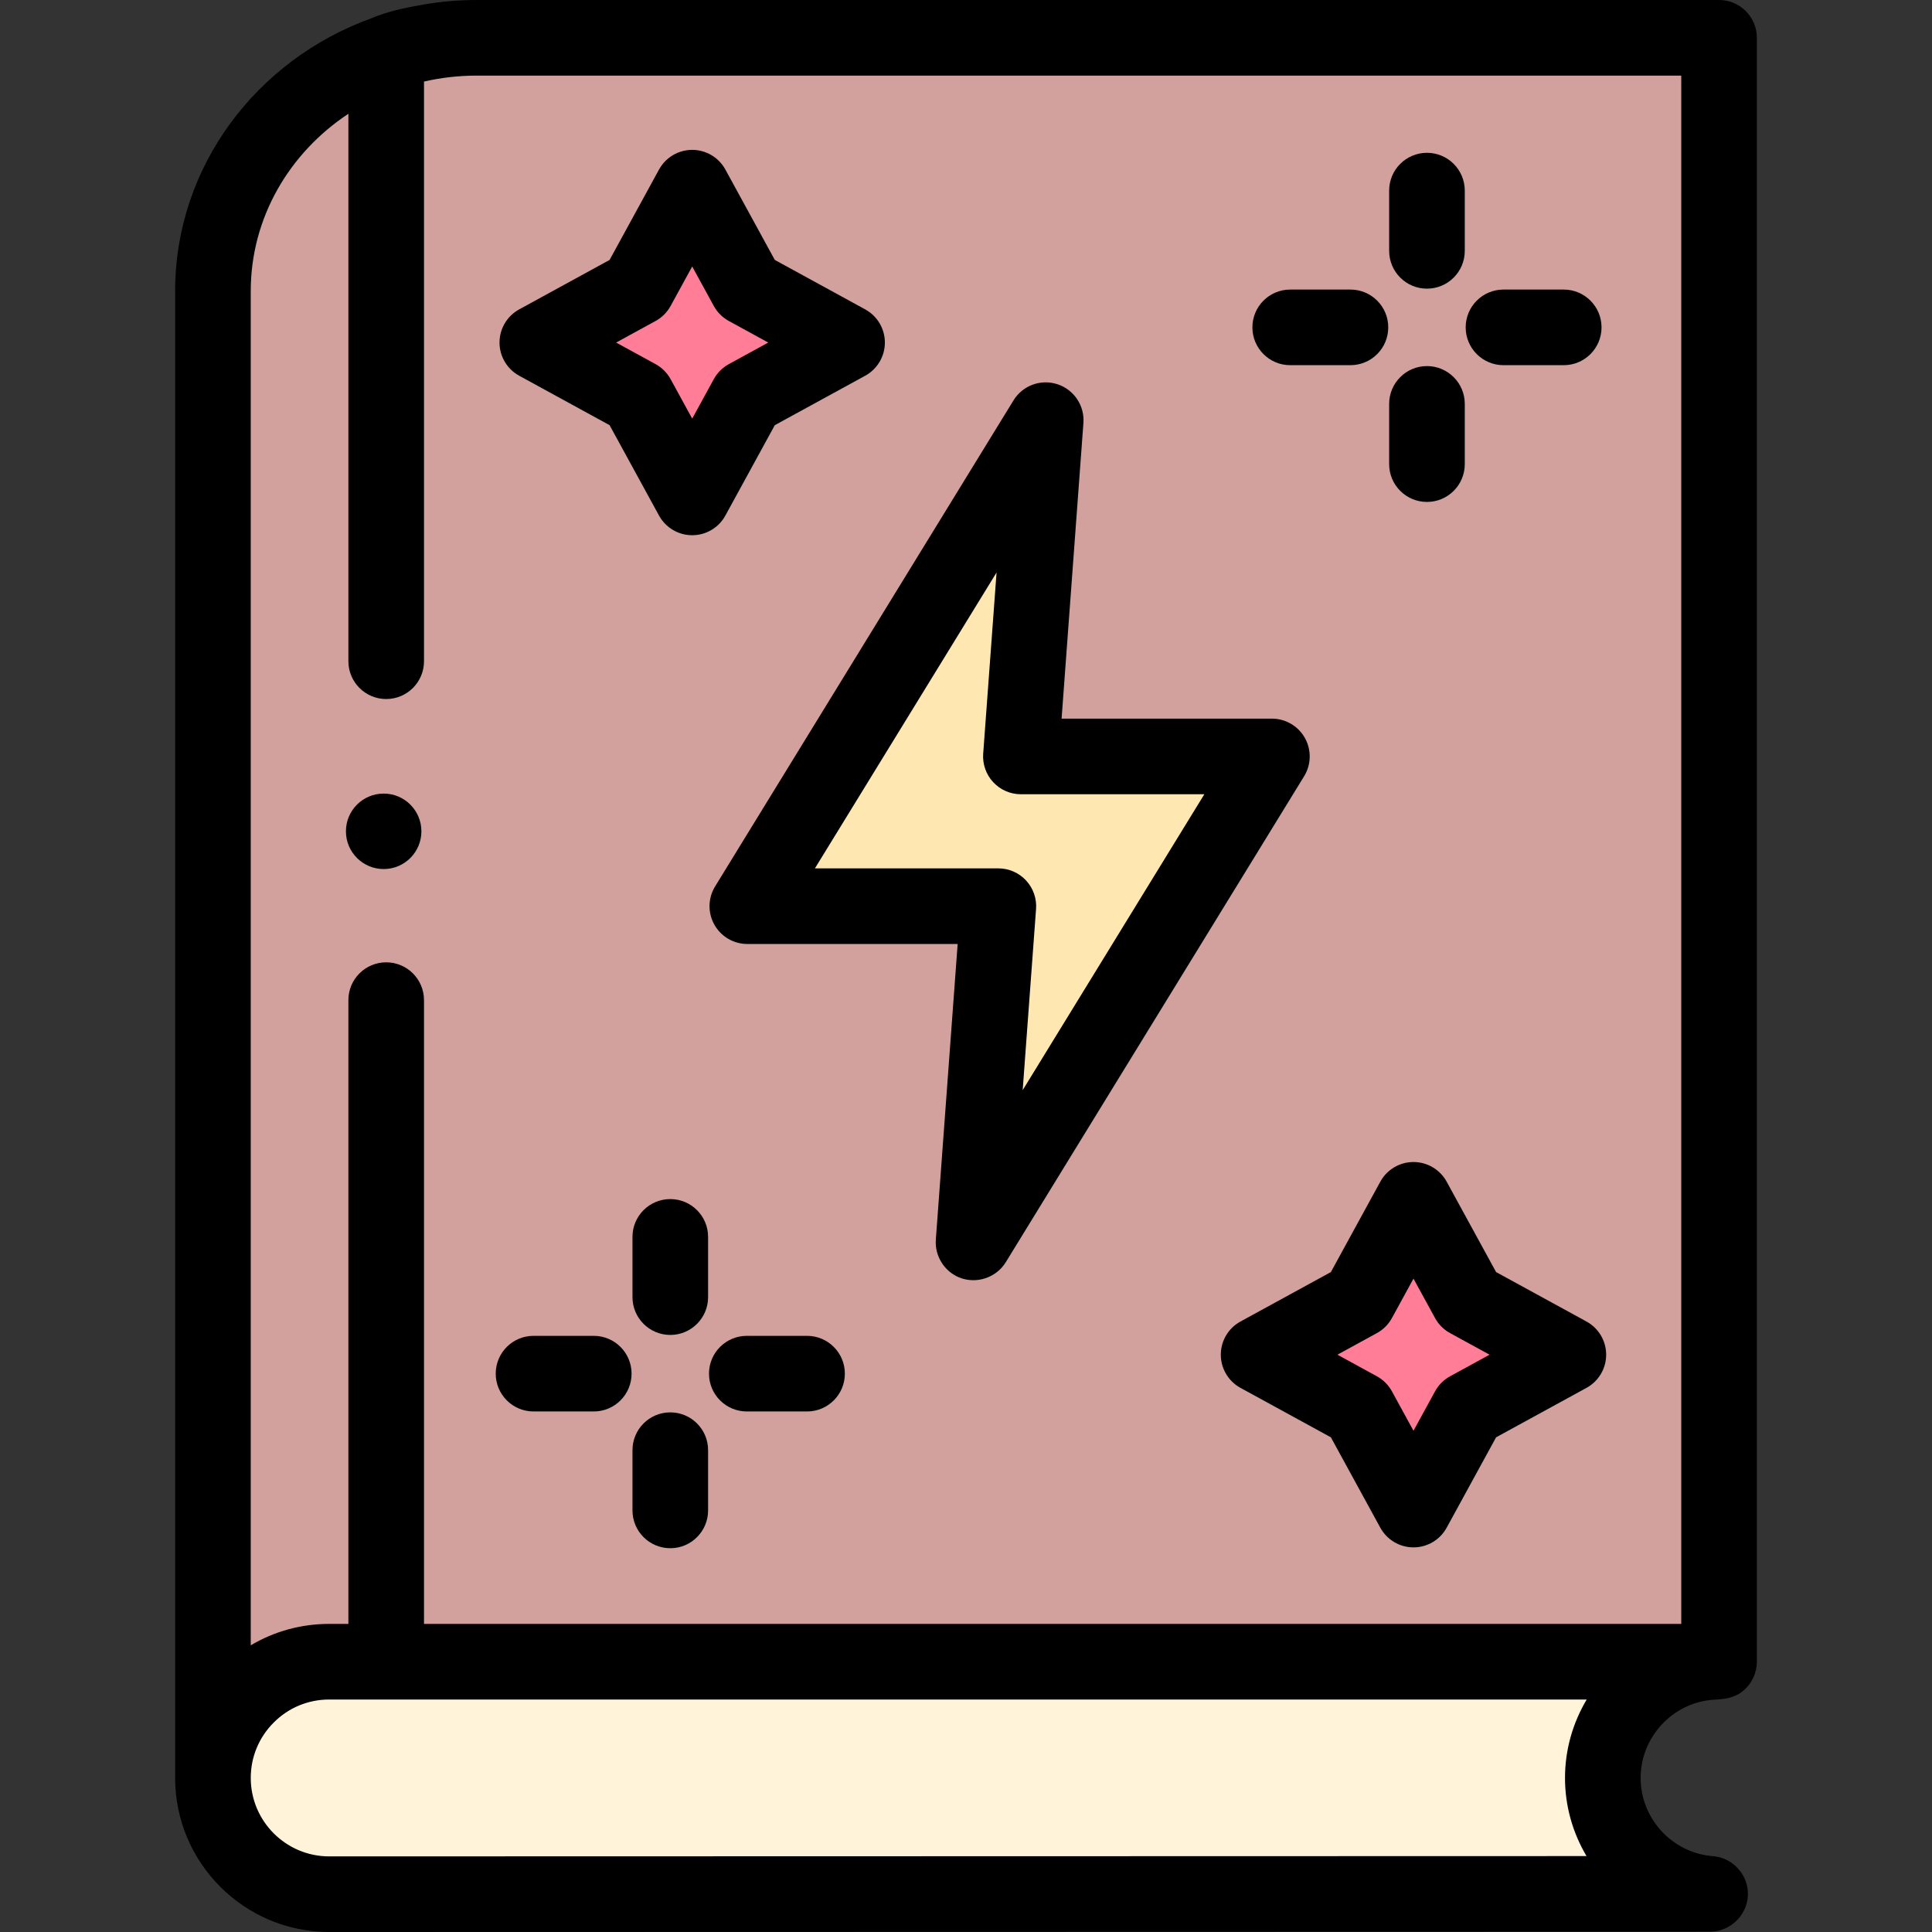 <svg id="Capa_1" enable-background="new 0 0 512 512" height="512" viewBox="0 0 512 512" width="512" xmlns="http://www.w3.org/2000/svg"><rect x="0" y="0" width="512" height="512" fill="#333333" stroke="none"/><g><g><path d="m56.433 452.382v-380.032s8.309-61.626 62.634-61.978 336.501-.352 336.501-.352v430.442h-363.947c0-.001-20.61-2.658-35.188 11.92z" fill="#d2a19d"/><path d="m438.476 440.371h-351.239c-8.505 0-16.207 3.448-21.776 9.028-5.58 5.57-9.028 13.271-9.028 21.776 0 17.011 13.794 30.805 30.805 30.805l347.887-.09s-27.146-35.326 3.351-61.519z" fill="#fff3d9"/><path d="m337.071 200.467h-66.522l6.577-89.118-79.073 128.799h66.521l-6.577 89.118z" fill="#ffe7b1"/><g fill="#ff7d97"><path d="m183.438 49.741 14.51 26.53 26.531 14.51-26.531 14.51-14.51 26.531-14.51-26.531-26.53-14.51 26.53-14.51z"/><path d="m374.589 317.968 14.51 26.53 26.531 14.51-26.531 14.51-14.51 26.531-14.51-26.531-26.53-14.51 26.53-14.51z"/></g></g><g><path d="m453.857 450.46c3.079-.15 5.823-.4 8.259-2.505 2.189-1.892 3.471-4.69 3.471-7.584v-430.351c0-5.533-4.486-10.02-10.02-10.02h-329.311c-4.83 0-9.66.423-14.416 1.268-4.473.796-9.283 1.784-13.47 3.596-30.313 10.953-51.957 39.214-51.957 72.275v394.037c0 22.511 18.314 40.824 40.827 40.824l365.967-.09c5.74 0 10.414-5.03 9.987-10.753-.366-4.896-4.401-8.934-9.313-9.262-10.716-.85-19.099-9.936-19.099-20.718 0-10.774 8.371-19.854 19.075-20.717zm-361.531-420.305v145.076c0 5.533 4.486 10.02 10.02 10.02s10.02-4.486 10.02-10.02v-153.62c4.461-1.017 9.108-1.572 13.891-1.572h319.292v410.312h-333.184v-165.305c0-5.533-4.486-10.02-10.02-10.02s-10.02 4.486-10.02 10.02v165.305h-5.088c-7.436 0-14.564 1.978-20.785 5.674v-358.886c0-19.462 10.257-36.671 25.874-46.984zm-5.088 461.806c-11.461 0-20.785-9.324-20.785-20.785 0-5.552 2.162-10.767 6.101-14.699 3.917-3.926 9.133-6.087 14.684-6.087h333.257c-3.649 6.12-5.752 13.239-5.752 20.786 0 7.513 2.083 14.602 5.701 20.703z"/><circle cx="101.675" cy="220.307" r="10"/><path d="m189.309 245.04c1.772 3.166 5.116 5.127 8.744 5.127h55.735l-5.783 78.361c-.315 4.269 2.218 8.375 6.177 10.003 4.495 1.848 9.812.117 12.354-4.022l79.073-128.799c1.898-3.092 1.977-6.969.205-10.135s-5.116-5.127-8.744-5.127h-55.735l5.783-78.36c.34-4.61-2.517-8.854-6.915-10.273s-9.198.353-11.615 4.293l-79.073 128.798c-1.899 3.091-1.978 6.968-.206 10.134zm74.791-93.323-3.543 48.012c-.206 2.778.755 5.516 2.651 7.557s4.556 3.201 7.341 3.201h48.613l-48.139 78.412 3.543-48.013c.205-2.778-.755-5.517-2.651-7.557-1.896-2.041-4.555-3.201-7.341-3.201h-48.613z"/><path d="m137.59 99.572 23.955 13.102 13.102 23.956c1.757 3.213 5.128 5.211 8.791 5.211s7.033-1.998 8.791-5.211l13.102-23.956 23.956-13.102c3.213-1.757 5.212-5.128 5.212-8.791 0-3.662-1.998-7.033-5.212-8.791l-23.956-13.103-13.102-23.956c-1.757-3.213-5.128-5.211-8.791-5.211s-7.033 1.998-8.791 5.211l-13.102 23.956-23.955 13.104c-3.213 1.757-5.211 5.128-5.211 8.791-.001 3.662 1.998 7.033 5.211 8.79zm36.147-14.51c1.681-.92 3.063-2.301 3.982-3.982l5.72-10.458 5.719 10.458c.919 1.681 2.301 3.063 3.983 3.982l10.457 5.72-10.457 5.719c-1.681.92-3.064 2.301-3.983 3.982l-5.719 10.458-5.72-10.458c-.919-1.681-2.302-3.063-3.983-3.982l-10.457-5.719z"/><path d="m420.438 350.217-23.956-13.102-13.102-23.956c-1.757-3.213-5.128-5.211-8.791-5.211-3.662 0-7.033 1.998-8.791 5.211l-13.102 23.956-23.956 13.102c-3.213 1.757-5.212 5.128-5.212 8.791 0 3.662 1.998 7.033 5.211 8.791l23.956 13.103 13.102 23.956c1.757 3.213 5.128 5.211 8.791 5.211 3.662 0 7.033-1.998 8.791-5.211l13.102-23.956 23.956-13.103c3.214-1.757 5.212-5.128 5.212-8.791s-1.998-7.033-5.211-8.791zm-36.147 14.511c-1.682.92-3.064 2.301-3.983 3.982l-5.719 10.458-5.72-10.458c-.919-1.681-2.301-3.063-3.982-3.982l-10.458-5.72 10.457-5.719c1.681-.92 3.064-2.301 3.983-3.982l5.72-10.458 5.719 10.458c.919 1.681 2.302 3.063 3.983 3.982l10.457 5.719z"/><path d="m341.919 96.777h15.963c5.534 0 10.02-4.486 10.02-10.02 0-5.533-4.486-10.02-10.02-10.02h-15.963c-5.534 0-10.02 4.486-10.02 10.02s4.486 10.02 10.02 10.02z"/><path d="m398.44 96.777h15.963c5.534 0 10.02-4.486 10.02-10.02 0-5.533-4.486-10.02-10.02-10.02h-15.963c-5.534 0-10.02 4.486-10.02 10.02s4.486 10.02 10.02 10.02z"/><path d="m378.161 133.019c5.534 0 10.02-4.486 10.02-10.02v-15.963c0-5.533-4.486-10.02-10.02-10.02s-10.02 4.486-10.02 10.02v15.963c0 5.533 4.486 10.02 10.02 10.02z"/><path d="m378.161 76.498c5.534 0 10.02-4.486 10.02-10.02v-15.962c0-5.533-4.486-10.02-10.02-10.02s-10.02 4.486-10.02 10.02v15.963c0 5.533 4.486 10.019 10.02 10.019z"/><path d="m141.392 374.052h15.963c5.534 0 10.02-4.486 10.02-10.02s-4.486-10.02-10.02-10.02h-15.963c-5.534 0-10.02 4.486-10.02 10.02s4.486 10.02 10.02 10.02z"/><path d="m213.875 354.013h-15.963c-5.534 0-10.02 4.486-10.02 10.02s4.486 10.02 10.02 10.02h15.963c5.534 0 10.02-4.486 10.02-10.02s-4.486-10.02-10.02-10.02z"/><path d="m177.634 374.292c-5.534 0-10.02 4.486-10.02 10.02v15.963c0 5.533 4.486 10.02 10.02 10.02s10.02-4.486 10.02-10.02v-15.963c-.001-5.534-4.486-10.02-10.02-10.02z"/><path d="m177.634 317.77c-5.534 0-10.02 4.486-10.02 10.02v15.963c0 5.533 4.486 10.02 10.02 10.02s10.02-4.486 10.02-10.02v-15.963c-.001-5.534-4.486-10.02-10.02-10.02z"/></g></g></svg>